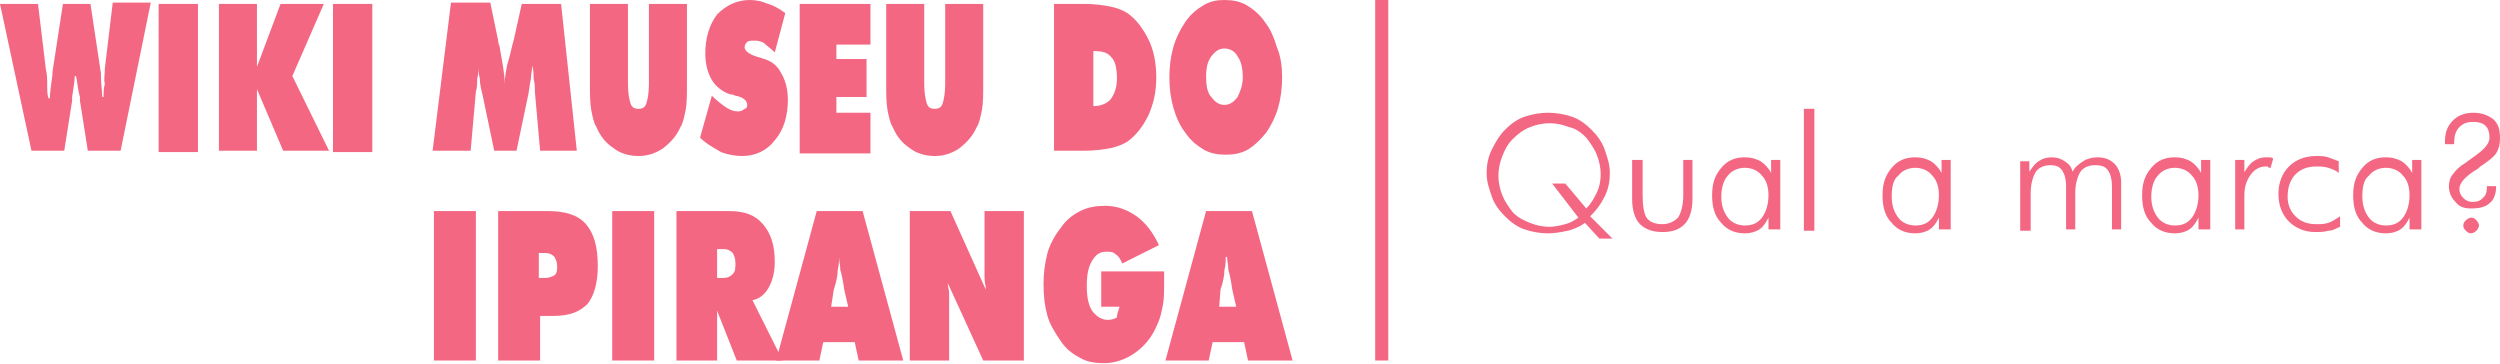<?xml version="1.0" encoding="utf-8"?>
<!-- Generator: Adobe Illustrator 24.0.1, SVG Export Plug-In . SVG Version: 6.00 Build 0)  -->
<svg version="1.1" id="Layer_1" xmlns="http://www.w3.org/2000/svg" xmlns:xlink="http://www.w3.org/1999/xlink" x="0px" y="0px"
	 width="190.7px" height="27.8px" viewBox="0 0 190.7 27.8" style="enable-background:new 0 0 190.7 27.8;" xml:space="preserve">
<style type="text/css">
	.st0{fill:#F46783;}
	.st1{fill:none;stroke:#F46783;stroke-miterlimit:10;}
</style>
<g>
	<g>
		<path class="st0" d="M5.7,5.8c0,0.4-0.1,0.9-0.2,1.6c0,0.1,0,0.2,0,0.3l-0.6,3.8H2.4L0,0.3h2.9l0.6,5c0.1,0.4,0.1,0.8,0.1,1.2
			c0,0.4,0,0.7,0.1,1h0.1c0-0.4,0.1-1,0.2-1.8c0-0.1,0-0.1,0-0.2l0.8-5.2h2.1l0.8,5.3c0,0,0,0.1,0,0.2C7.7,6.4,7.8,7,7.8,7.4h0.1
			c0-0.3,0-0.7,0.1-1C7.9,6.1,8,5.7,8,5.2l0.6-5h2.9L9.2,11.5H6.7L6.1,7.7c0-0.1,0-0.2,0-0.3C5.9,6.7,5.9,6.2,5.8,5.8H5.7z"/>
		<path class="st0" d="M12.1,11.5V0.3h3v11.3H12.1z"/>
		<path class="st0" d="M16.7,11.5V0.3h2.9v4.8l1.8-4.8h3.3l-2.4,5.5l2.8,5.7h-3.5l-2-4.7v4.7H16.7z"/>
		<path class="st0" d="M25.4,11.5V0.3h3v11.3H25.4z"/>
		<path class="st0" d="M41.2,11.5l-0.4-4.5c0-0.3,0-0.7-0.1-1c0-0.3,0-0.7-0.1-1c0,0.3-0.1,0.7-0.1,1c-0.1,0.4-0.1,0.7-0.2,1.2
			l-0.9,4.3h-1.7l-0.9-4.3c-0.1-0.4-0.2-0.8-0.2-1.2c-0.1-0.4-0.1-0.7-0.1-1c0,0.3,0,0.7-0.1,1c0,0.3,0,0.7-0.1,1l-0.4,4.5h-2.9
			l1.4-11.3h3L38,3.1c0,0.1,0,0.2,0.1,0.4c0.2,1.2,0.4,2.1,0.4,2.9h0c0-0.5,0.1-1,0.2-1.5C38.9,4.3,39,3.7,39.2,3l0.6-2.7h3L44,11.5
			H41.2z"/>
		<path class="st0" d="M45,6.4V0.3h2.9v6.1c0,0.7,0.1,1.2,0.2,1.5c0.1,0.3,0.3,0.4,0.6,0.4c0.3,0,0.5-0.1,0.6-0.4
			c0.1-0.3,0.2-0.8,0.2-1.5V0.3h2.9v6.1c0,0.8,0,1.5-0.1,2c-0.1,0.5-0.2,1-0.4,1.3c-0.3,0.7-0.8,1.2-1.3,1.6
			c-0.6,0.4-1.2,0.6-1.9,0.6c-0.7,0-1.4-0.2-1.9-0.6c-0.6-0.4-1-0.9-1.3-1.6c-0.2-0.3-0.3-0.8-0.4-1.3C45,7.8,45,7.2,45,6.4z"/>
		<path class="st0" d="M53.4,10.5l0.9-3.2c0.4,0.4,0.8,0.7,1.1,0.9c0.3,0.2,0.6,0.3,0.9,0.3c0.2,0,0.4-0.1,0.5-0.2
			C56.9,8.3,57,8.2,57,8c0-0.3-0.3-0.6-0.9-0.7c-0.2-0.1-0.3-0.1-0.4-0.1c-0.6-0.2-1.1-0.6-1.4-1.1c-0.3-0.5-0.5-1.2-0.5-2
			c0-1.2,0.3-2.2,0.9-3C55.4,0.4,56.2,0,57.2,0c0.5,0,0.9,0.1,1.4,0.3C59,0.4,59.5,0.7,59.9,1L59.1,4c-0.3-0.3-0.6-0.5-0.8-0.7
			c-0.3-0.2-0.6-0.2-0.8-0.2c-0.2,0-0.4,0-0.5,0.1c-0.1,0.1-0.2,0.2-0.2,0.4c0,0.3,0.4,0.6,1.2,0.8c0.1,0,0.2,0.1,0.3,0.1
			c0.6,0.2,1,0.5,1.3,1.1c0.3,0.5,0.5,1.2,0.5,2c0,1.2-0.3,2.3-1,3.1c-0.6,0.8-1.5,1.2-2.5,1.2c-0.5,0-1.1-0.1-1.6-0.3
			C54.5,11.3,53.9,11,53.4,10.5z"/>
		<path class="st0" d="M61,11.5V0.3h5.4v3.1h-2.6v1.1h2.3v2.9h-2.3v1.2h2.6v3.1H61z"/>
		<path class="st0" d="M67.6,6.4V0.3h2.9v6.1c0,0.7,0.1,1.2,0.2,1.5c0.1,0.3,0.3,0.4,0.6,0.4c0.3,0,0.5-0.1,0.6-0.4
			c0.1-0.3,0.2-0.8,0.2-1.5V0.3H75v6.1c0,0.8,0,1.5-0.1,2c-0.1,0.5-0.2,1-0.4,1.3c-0.3,0.7-0.8,1.2-1.3,1.6
			c-0.6,0.4-1.2,0.6-1.9,0.6c-0.7,0-1.4-0.2-1.9-0.6c-0.6-0.4-1-0.9-1.3-1.6c-0.2-0.3-0.3-0.8-0.4-1.3C67.6,7.8,67.6,7.2,67.6,6.4z"
			/>
		<path class="st0" d="M80.4,11.5V0.3h2.4c0.7,0,1.4,0.1,1.9,0.2c0.5,0.1,1,0.3,1.3,0.5c0.7,0.5,1.2,1.2,1.6,2
			c0.4,0.8,0.6,1.8,0.6,2.9c0,1.1-0.2,2-0.6,2.9c-0.4,0.8-0.9,1.5-1.6,2c-0.3,0.2-0.8,0.4-1.3,0.5c-0.5,0.1-1.2,0.2-2.1,0.2H80.4z
			 M83.3,8.1c0.7,0,1.1-0.2,1.4-0.5c0.3-0.4,0.5-0.9,0.5-1.6c0-0.7-0.1-1.3-0.4-1.6c-0.3-0.4-0.7-0.5-1.3-0.5h-0.1V8.1z"/>
		<path class="st0" d="M97.8,5.9c0,0.8-0.1,1.6-0.3,2.3c-0.2,0.7-0.5,1.3-0.9,1.9c-0.4,0.5-0.9,1-1.4,1.3c-0.5,0.3-1.1,0.4-1.7,0.4
			c-0.6,0-1.2-0.1-1.7-0.4c-0.5-0.3-1-0.7-1.4-1.3c-0.4-0.5-0.7-1.2-0.9-1.9c-0.2-0.7-0.3-1.5-0.3-2.3c0-0.8,0.1-1.6,0.3-2.3
			c0.2-0.7,0.5-1.3,0.9-1.9c0.4-0.6,0.9-1,1.4-1.3C92.3,0.1,92.8,0,93.4,0c0.6,0,1.2,0.1,1.7,0.4c0.5,0.3,1,0.7,1.4,1.3
			c0.4,0.5,0.7,1.2,0.9,1.9C97.7,4.3,97.8,5.1,97.8,5.9z M93.4,8c0.4,0,0.7-0.2,1-0.6c0.2-0.4,0.4-0.9,0.4-1.5
			c0-0.6-0.1-1.2-0.4-1.6c-0.2-0.4-0.6-0.6-1-0.6c-0.4,0-0.7,0.2-1,0.6c-0.3,0.4-0.4,0.9-0.4,1.6c0,0.6,0.1,1.2,0.4,1.5
			C92.7,7.8,93,8,93.4,8z"/>
	</g>
	<g>
		<path class="st0" d="M33.1,27.5V16.1h3.2v11.4H33.1z"/>
		<path class="st0" d="M38,27.5V16.1h3.8c1.3,0,2.3,0.3,2.9,1c0.6,0.7,0.9,1.7,0.9,3.2c0,1.3-0.3,2.3-0.8,2.9
			c-0.6,0.6-1.4,0.9-2.6,0.9h-1v3.4H38z M41.1,19.3v1.9h0.5c0.3,0,0.5-0.1,0.7-0.2c0.2-0.2,0.2-0.4,0.2-0.7c0-0.3-0.1-0.5-0.2-0.7
			c-0.2-0.2-0.4-0.3-0.7-0.3H41.1z"/>
		<path class="st0" d="M46.7,27.5V16.1h3.2v11.4H46.7z"/>
		<path class="st0" d="M51.6,27.5V16.1h4c1.2,0,2,0.3,2.6,1c0.6,0.7,0.9,1.6,0.9,2.9c0,0.8-0.2,1.5-0.5,2c-0.3,0.5-0.7,0.8-1.2,0.9
			l2.3,4.6h-3.5l-1.5-3.8v3.8H51.6z M54.7,19v2.2h0.5c0.3,0,0.5-0.1,0.7-0.3c0.2-0.2,0.2-0.5,0.2-0.8c0-0.4-0.1-0.6-0.2-0.8
			c-0.2-0.2-0.4-0.3-0.7-0.3H54.7z"/>
		<path class="st0" d="M59.2,27.5l3.1-11.4h3.5l3.1,11.4h-3.4l-0.3-1.4h-2.4l-0.3,1.4H59.2z M63.4,23.4h1.3l-0.3-1.3
			c-0.1-0.7-0.2-1.2-0.3-1.5c0-0.4-0.1-0.7-0.1-1H64c0,0.3,0,0.6-0.1,1c0,0.4-0.1,0.9-0.3,1.5L63.4,23.4z"/>
		<path class="st0" d="M69.4,27.5V16.1h3.1l2.7,6c0-0.3-0.1-0.6-0.1-0.9c0-0.3,0-0.7,0-1.3v-3.8h3v11.4h-3.1l-2.7-5.9
			c0,0.3,0.1,0.5,0.1,0.8c0,0.3,0,0.6,0,1v4.1H69.4z"/>
		<path class="st0" d="M85.4,23.4H84v-2.7h4.8c0,0.2,0,0.4,0,0.5c0,0.1,0,0.2,0,0.3c0,0.7,0,1.3-0.1,1.8c-0.1,0.5-0.2,1-0.4,1.4
			c-0.4,1-1,1.7-1.7,2.2c-0.7,0.5-1.5,0.8-2.4,0.8c-0.7,0-1.3-0.1-1.8-0.4c-0.6-0.3-1.1-0.7-1.5-1.3c-0.4-0.6-0.8-1.2-1-1.9
			c-0.2-0.7-0.3-1.5-0.3-2.4c0-0.9,0.1-1.6,0.3-2.4c0.2-0.7,0.6-1.4,1-1.9c0.4-0.6,0.9-1,1.5-1.3c0.6-0.3,1.2-0.4,1.9-0.4
			c0.9,0,1.7,0.3,2.4,0.8c0.7,0.5,1.3,1.3,1.7,2.2l-2.8,1.4c-0.1-0.3-0.3-0.6-0.5-0.7c-0.2-0.2-0.4-0.2-0.7-0.2
			c-0.5,0-0.8,0.2-1.1,0.7c-0.3,0.5-0.4,1.1-0.4,1.9c0,0.8,0.1,1.4,0.4,1.9c0.3,0.4,0.7,0.7,1.2,0.7c0.3,0,0.6-0.1,0.7-0.2
			C85.2,24,85.3,23.7,85.4,23.4z"/>
		<path class="st0" d="M88.9,27.5L92,16.1h3.5l3.1,11.4h-3.4l-0.3-1.4h-2.4l-0.3,1.4H88.9z M93,23.4h1.3l-0.3-1.3
			c-0.1-0.7-0.2-1.2-0.3-1.5c0-0.4-0.1-0.7-0.1-1h-0.1c0,0.3,0,0.6-0.1,1c0,0.4-0.1,0.9-0.3,1.5L93,23.4z"/>
	</g>
</g>
<line class="st1" x1="105.4" y1="0" x2="105.4" y2="27.5"/>
<g>
	<path class="st0" d="M123,18.2h-1l-1.1-1.2c-0.4,0.3-0.9,0.5-1.3,0.6c-0.5,0.1-1,0.2-1.5,0.2c-0.6,0-1.2-0.1-1.8-0.3
		c-0.6-0.2-1.1-0.6-1.5-1c-0.4-0.4-0.8-0.9-1-1.5c-0.2-0.6-0.4-1.1-0.4-1.8c0-0.6,0.1-1.2,0.4-1.8s0.6-1.1,1-1.5
		c0.4-0.4,0.9-0.8,1.5-1c0.6-0.2,1.2-0.3,1.8-0.3s1.2,0.1,1.8,0.3c0.6,0.2,1.1,0.6,1.5,1c0.4,0.4,0.8,0.9,1,1.5
		c0.2,0.6,0.4,1.1,0.4,1.8c0,0.6-0.1,1.2-0.4,1.8s-0.6,1-1.1,1.5L123,18.2z M118.4,14h1l1.6,1.9c0.4-0.4,0.6-0.8,0.8-1.2
		s0.3-0.9,0.3-1.4c0-0.5-0.1-1-0.3-1.5c-0.2-0.5-0.5-0.9-0.8-1.3c-0.4-0.4-0.8-0.7-1.3-0.8c-0.5-0.2-1-0.3-1.5-0.3
		c-0.5,0-1,0.1-1.5,0.3s-0.9,0.5-1.3,0.9c-0.4,0.4-0.6,0.8-0.8,1.3c-0.2,0.5-0.3,1-0.3,1.5c0,0.5,0.1,1,0.3,1.5
		c0.2,0.5,0.5,0.9,0.8,1.3c0.4,0.4,0.8,0.6,1.3,0.8c0.5,0.2,1,0.3,1.5,0.3c0.4,0,0.8-0.1,1.2-0.2s0.7-0.3,1-0.5L118.4,14z"/>
	<path class="st0" d="M125.3,12.2v2.7c0,0.8,0.1,1.4,0.3,1.7c0.2,0.3,0.6,0.5,1.2,0.5c0.5,0,0.9-0.2,1.2-0.5
		c0.2-0.3,0.4-0.9,0.4-1.7v-2.7h0.7v3c0,0.8-0.2,1.5-0.6,1.9s-0.9,0.6-1.7,0.6c-0.7,0-1.3-0.2-1.7-0.6s-0.6-1.1-0.6-1.9v-3H125.3z"
		/>
	<path class="st0" d="M134.9,17.6v-1c-0.2,0.4-0.4,0.7-0.7,0.9s-0.7,0.3-1.1,0.3c-0.8,0-1.4-0.3-1.8-0.8c-0.5-0.5-0.7-1.2-0.7-2.1
		c0-0.9,0.2-1.5,0.7-2.1s1.1-0.8,1.8-0.8c0.5,0,0.8,0.1,1.2,0.3c0.3,0.2,0.6,0.5,0.8,0.9v-1h0.7v5.3H134.9z M131.3,15
		c0,0.7,0.2,1.2,0.5,1.6c0.3,0.4,0.8,0.6,1.3,0.6c0.6,0,1-0.2,1.3-0.6c0.3-0.4,0.5-1,0.5-1.7c0-0.7-0.2-1.2-0.5-1.5
		c-0.3-0.4-0.8-0.6-1.3-0.6s-1,0.2-1.3,0.6C131.5,13.7,131.3,14.3,131.3,15z"/>
	<path class="st0" d="M138.4,17.6h-0.8V8.3h0.8V17.6z"/>
	<path class="st0" d="M147.9,17.6v-1c-0.2,0.4-0.4,0.7-0.7,0.9s-0.7,0.3-1.1,0.3c-0.8,0-1.4-0.3-1.8-0.8c-0.5-0.5-0.7-1.2-0.7-2.1
		c0-0.9,0.2-1.5,0.7-2.1s1.1-0.8,1.8-0.8c0.5,0,0.8,0.1,1.2,0.3c0.3,0.2,0.6,0.5,0.8,0.9v-1h0.7v5.3H147.9z M144.3,15
		c0,0.7,0.2,1.2,0.5,1.6c0.3,0.4,0.8,0.6,1.3,0.6c0.6,0,1-0.2,1.3-0.6c0.3-0.4,0.5-1,0.5-1.7c0-0.7-0.2-1.2-0.5-1.5
		c-0.3-0.4-0.8-0.6-1.3-0.6s-1,0.2-1.3,0.6C144.4,13.7,144.3,14.3,144.3,15z"/>
	<path class="st0" d="M154.8,17.6h-0.7v-5.3h0.7v0.8c0.2-0.3,0.4-0.6,0.7-0.8s0.6-0.3,1-0.3c0.4,0,0.7,0.1,1,0.3
		c0.3,0.2,0.5,0.4,0.6,0.8c0.2-0.4,0.5-0.6,0.8-0.8c0.3-0.2,0.7-0.3,1.1-0.3c0.6,0,1,0.2,1.3,0.5s0.5,0.8,0.5,1.4v3.6h-0.7v-3.3
		c0-0.5-0.1-0.9-0.3-1.2c-0.2-0.3-0.5-0.4-1-0.4c-0.5,0-0.9,0.2-1.1,0.5c-0.2,0.3-0.4,0.9-0.4,1.6v2.8h-0.7v-3.3
		c0-0.5-0.1-0.9-0.3-1.2c-0.2-0.3-0.5-0.4-0.9-0.4c-0.5,0-0.9,0.2-1.1,0.5c-0.2,0.3-0.4,0.9-0.4,1.6V17.6z"/>
	<path class="st0" d="M167.7,17.6v-1c-0.2,0.4-0.4,0.7-0.7,0.9s-0.7,0.3-1.1,0.3c-0.8,0-1.4-0.3-1.8-0.8c-0.5-0.5-0.7-1.2-0.7-2.1
		c0-0.9,0.2-1.5,0.7-2.1s1.1-0.8,1.8-0.8c0.5,0,0.8,0.1,1.2,0.3c0.3,0.2,0.6,0.5,0.8,0.9v-1h0.7v5.3H167.7z M164.1,15
		c0,0.7,0.2,1.2,0.5,1.6c0.3,0.4,0.8,0.6,1.3,0.6c0.6,0,1-0.2,1.3-0.6c0.3-0.4,0.5-1,0.5-1.7c0-0.7-0.2-1.2-0.5-1.5
		c-0.3-0.4-0.8-0.6-1.3-0.6s-1,0.2-1.3,0.6C164.3,13.7,164.1,14.3,164.1,15z"/>
	<path class="st0" d="M171.1,13.3c0.3-0.5,0.5-0.8,0.8-1s0.6-0.3,0.9-0.3c0.1,0,0.2,0,0.3,0s0.2,0,0.3,0.1l-0.2,0.7
		c-0.1,0-0.2,0-0.2-0.1c-0.1,0-0.2,0-0.2,0c-0.4,0-0.8,0.2-1.1,0.6c-0.3,0.4-0.5,0.9-0.5,1.6v2.6h-0.7v-5.3h0.7V13.3z"/>
	<path class="st0" d="M178.4,13.2c-0.2-0.2-0.5-0.3-0.8-0.4s-0.6-0.1-0.9-0.1c-0.7,0-1.2,0.2-1.6,0.6c-0.4,0.4-0.6,1-0.6,1.7
		c0,0.6,0.2,1.1,0.6,1.5c0.4,0.4,0.9,0.6,1.6,0.6c0.3,0,0.6,0,0.9-0.1c0.3-0.1,0.6-0.3,0.9-0.5v0.8c-0.3,0.1-0.5,0.3-0.9,0.3
		c-0.3,0.1-0.7,0.1-1,0.1c-0.8,0-1.5-0.3-2-0.8c-0.5-0.5-0.8-1.2-0.8-2.1c0-0.9,0.3-1.6,0.8-2.1c0.5-0.5,1.2-0.8,2.1-0.8
		c0.3,0,0.6,0,0.9,0.1c0.3,0.1,0.5,0.2,0.8,0.3L178.4,13.2z"/>
	<path class="st0" d="M183.8,17.6v-1c-0.2,0.4-0.4,0.7-0.7,0.9s-0.7,0.3-1.1,0.3c-0.8,0-1.4-0.3-1.8-0.8c-0.5-0.5-0.7-1.2-0.7-2.1
		c0-0.9,0.2-1.5,0.7-2.1s1.1-0.8,1.8-0.8c0.5,0,0.8,0.1,1.2,0.3c0.3,0.2,0.6,0.5,0.8,0.9v-1h0.7v5.3H183.8z M180.2,15
		c0,0.7,0.2,1.2,0.5,1.6c0.3,0.4,0.8,0.6,1.3,0.6c0.6,0,1-0.2,1.3-0.6c0.3-0.4,0.5-1,0.5-1.7c0-0.7-0.2-1.2-0.5-1.5
		c-0.3-0.4-0.8-0.6-1.3-0.6s-1,0.2-1.3,0.6C180.3,13.7,180.2,14.3,180.2,15z"/>
	<path class="st0" d="M187.2,11h-0.7v-0.2c0-0.7,0.2-1.2,0.6-1.6c0.4-0.4,0.9-0.6,1.6-0.6c0.6,0,1.1,0.2,1.5,0.5
		c0.4,0.4,0.5,0.8,0.5,1.5c0,0.4-0.1,0.8-0.3,1.1c-0.2,0.3-0.6,0.6-1.2,1c-0.1,0.1-0.2,0.2-0.4,0.3c-0.8,0.5-1.2,1-1.2,1.4
		c0,0.3,0.1,0.5,0.3,0.7c0.2,0.2,0.4,0.3,0.7,0.3c0.4,0,0.6-0.1,0.8-0.3c0.2-0.2,0.3-0.4,0.3-0.8v-0.1h0.7v0.1c0,0.5-0.2,1-0.5,1.2
		c-0.3,0.3-0.8,0.4-1.4,0.4c-0.5,0-0.9-0.1-1.2-0.5c-0.3-0.3-0.5-0.7-0.5-1.2c0-0.3,0.1-0.7,0.3-0.9c0.2-0.3,0.5-0.6,1-0.9
		c0.1-0.1,0.3-0.2,0.4-0.3c0.9-0.6,1.4-1.1,1.4-1.6c0-0.4-0.1-0.7-0.3-0.9c-0.2-0.2-0.5-0.3-0.9-0.3c-0.5,0-0.8,0.1-1.1,0.4
		C187.3,10,187.2,10.4,187.2,11L187.2,11z M187.9,17.2c0-0.2,0.1-0.3,0.2-0.4s0.3-0.2,0.4-0.2c0.2,0,0.3,0.1,0.4,0.2
		s0.2,0.3,0.2,0.4s-0.1,0.3-0.2,0.4s-0.3,0.2-0.4,0.2c-0.2,0-0.3-0.1-0.4-0.2S187.9,17.4,187.9,17.2z"/>
</g>
</svg>
